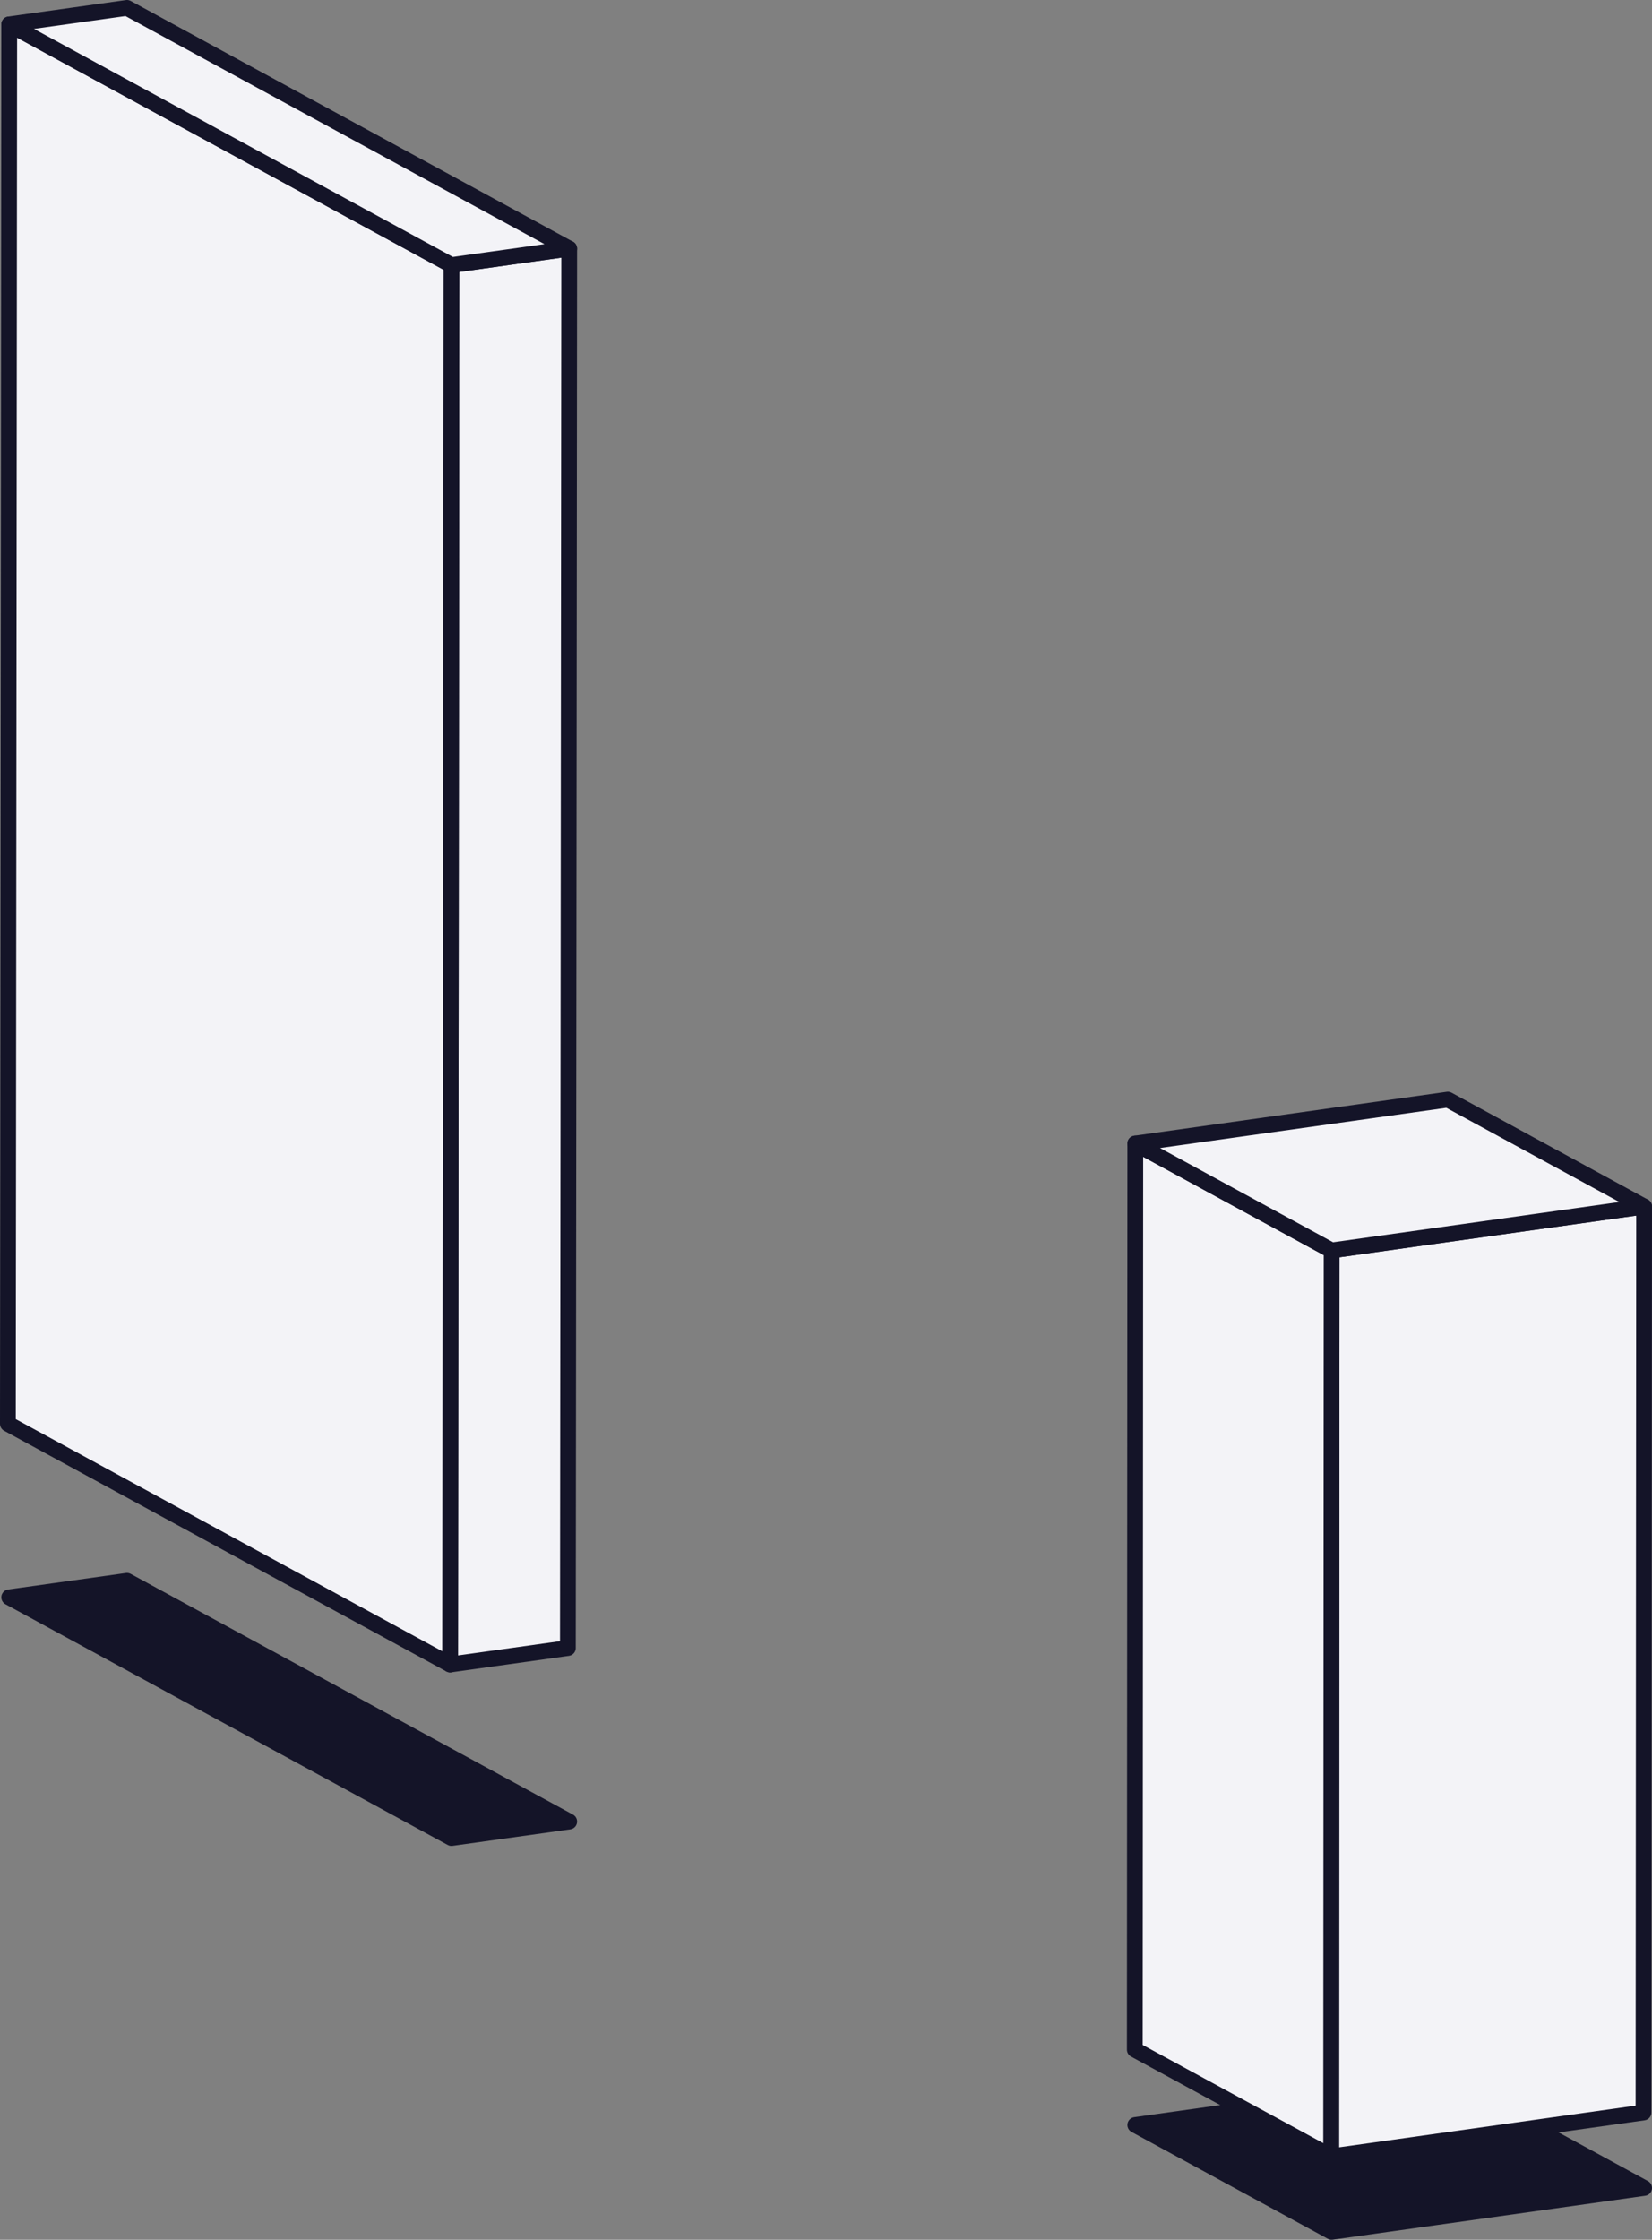 <?xml version="1.0" encoding="UTF-8"?>
<svg id="Warstwa_2" data-name="Warstwa 2" xmlns="http://www.w3.org/2000/svg" viewBox="0 0 136.23 184.6">
  <rect x="0" y="0" width="136.23" height="184.6" fill="#808080" stroke="none"/>
  <defs>
    <style>
      .cls-1 {
        fill: #f3f3f7;
      }

      .cls-1, .cls-2 {
        stroke: #141428;
        stroke-linejoin: round;
        stroke-width: 1.3px;
      }

      .cls-2 {
        fill: #141428;
      }

      .cls-3 {
        isolation: isolate;
      }
    </style>
  </defs>
  <g id="Warstwa_1-2" data-name="Warstwa 1">
    <g>
      <g class="cls-3">
        <polygon class="cls-1" points="46.94 20.49 46.83 135.83 37.12 137.19 37.23 21.85 46.94 20.49"/>
        <polygon class="cls-1" points="37.12 137.19 .65 117.35 .76 2.01 37.23 21.85 37.12 137.19"/>
        <polygon class="cls-1" points="37.23 21.85 .76 2.01 10.47 .65 46.94 20.49 37.23 21.85"/>
        <polygon class="cls-2" points="37.23 151.49 .76 131.65 10.47 130.29 46.94 150.13 37.23 151.49"/>
      </g>
      <g>
        <polygon class="cls-2" points="109.81 183.95 93.62 175.14 119.39 171.52 135.58 180.33 109.81 183.95"/>
        <polygon class="cls-1" points="135.58 99.44 135.53 174.11 109.77 177.73 109.81 103.06 135.58 99.44"/>
        <polygon class="cls-1" points="109.77 177.73 93.58 168.93 93.62 94.25 109.81 103.06 109.77 177.73"/>
        <polygon class="cls-1" points="109.81 103.06 93.62 94.25 119.39 90.63 135.58 99.44 109.81 103.06"/>
      </g>
    </g>
  </g>
</svg>